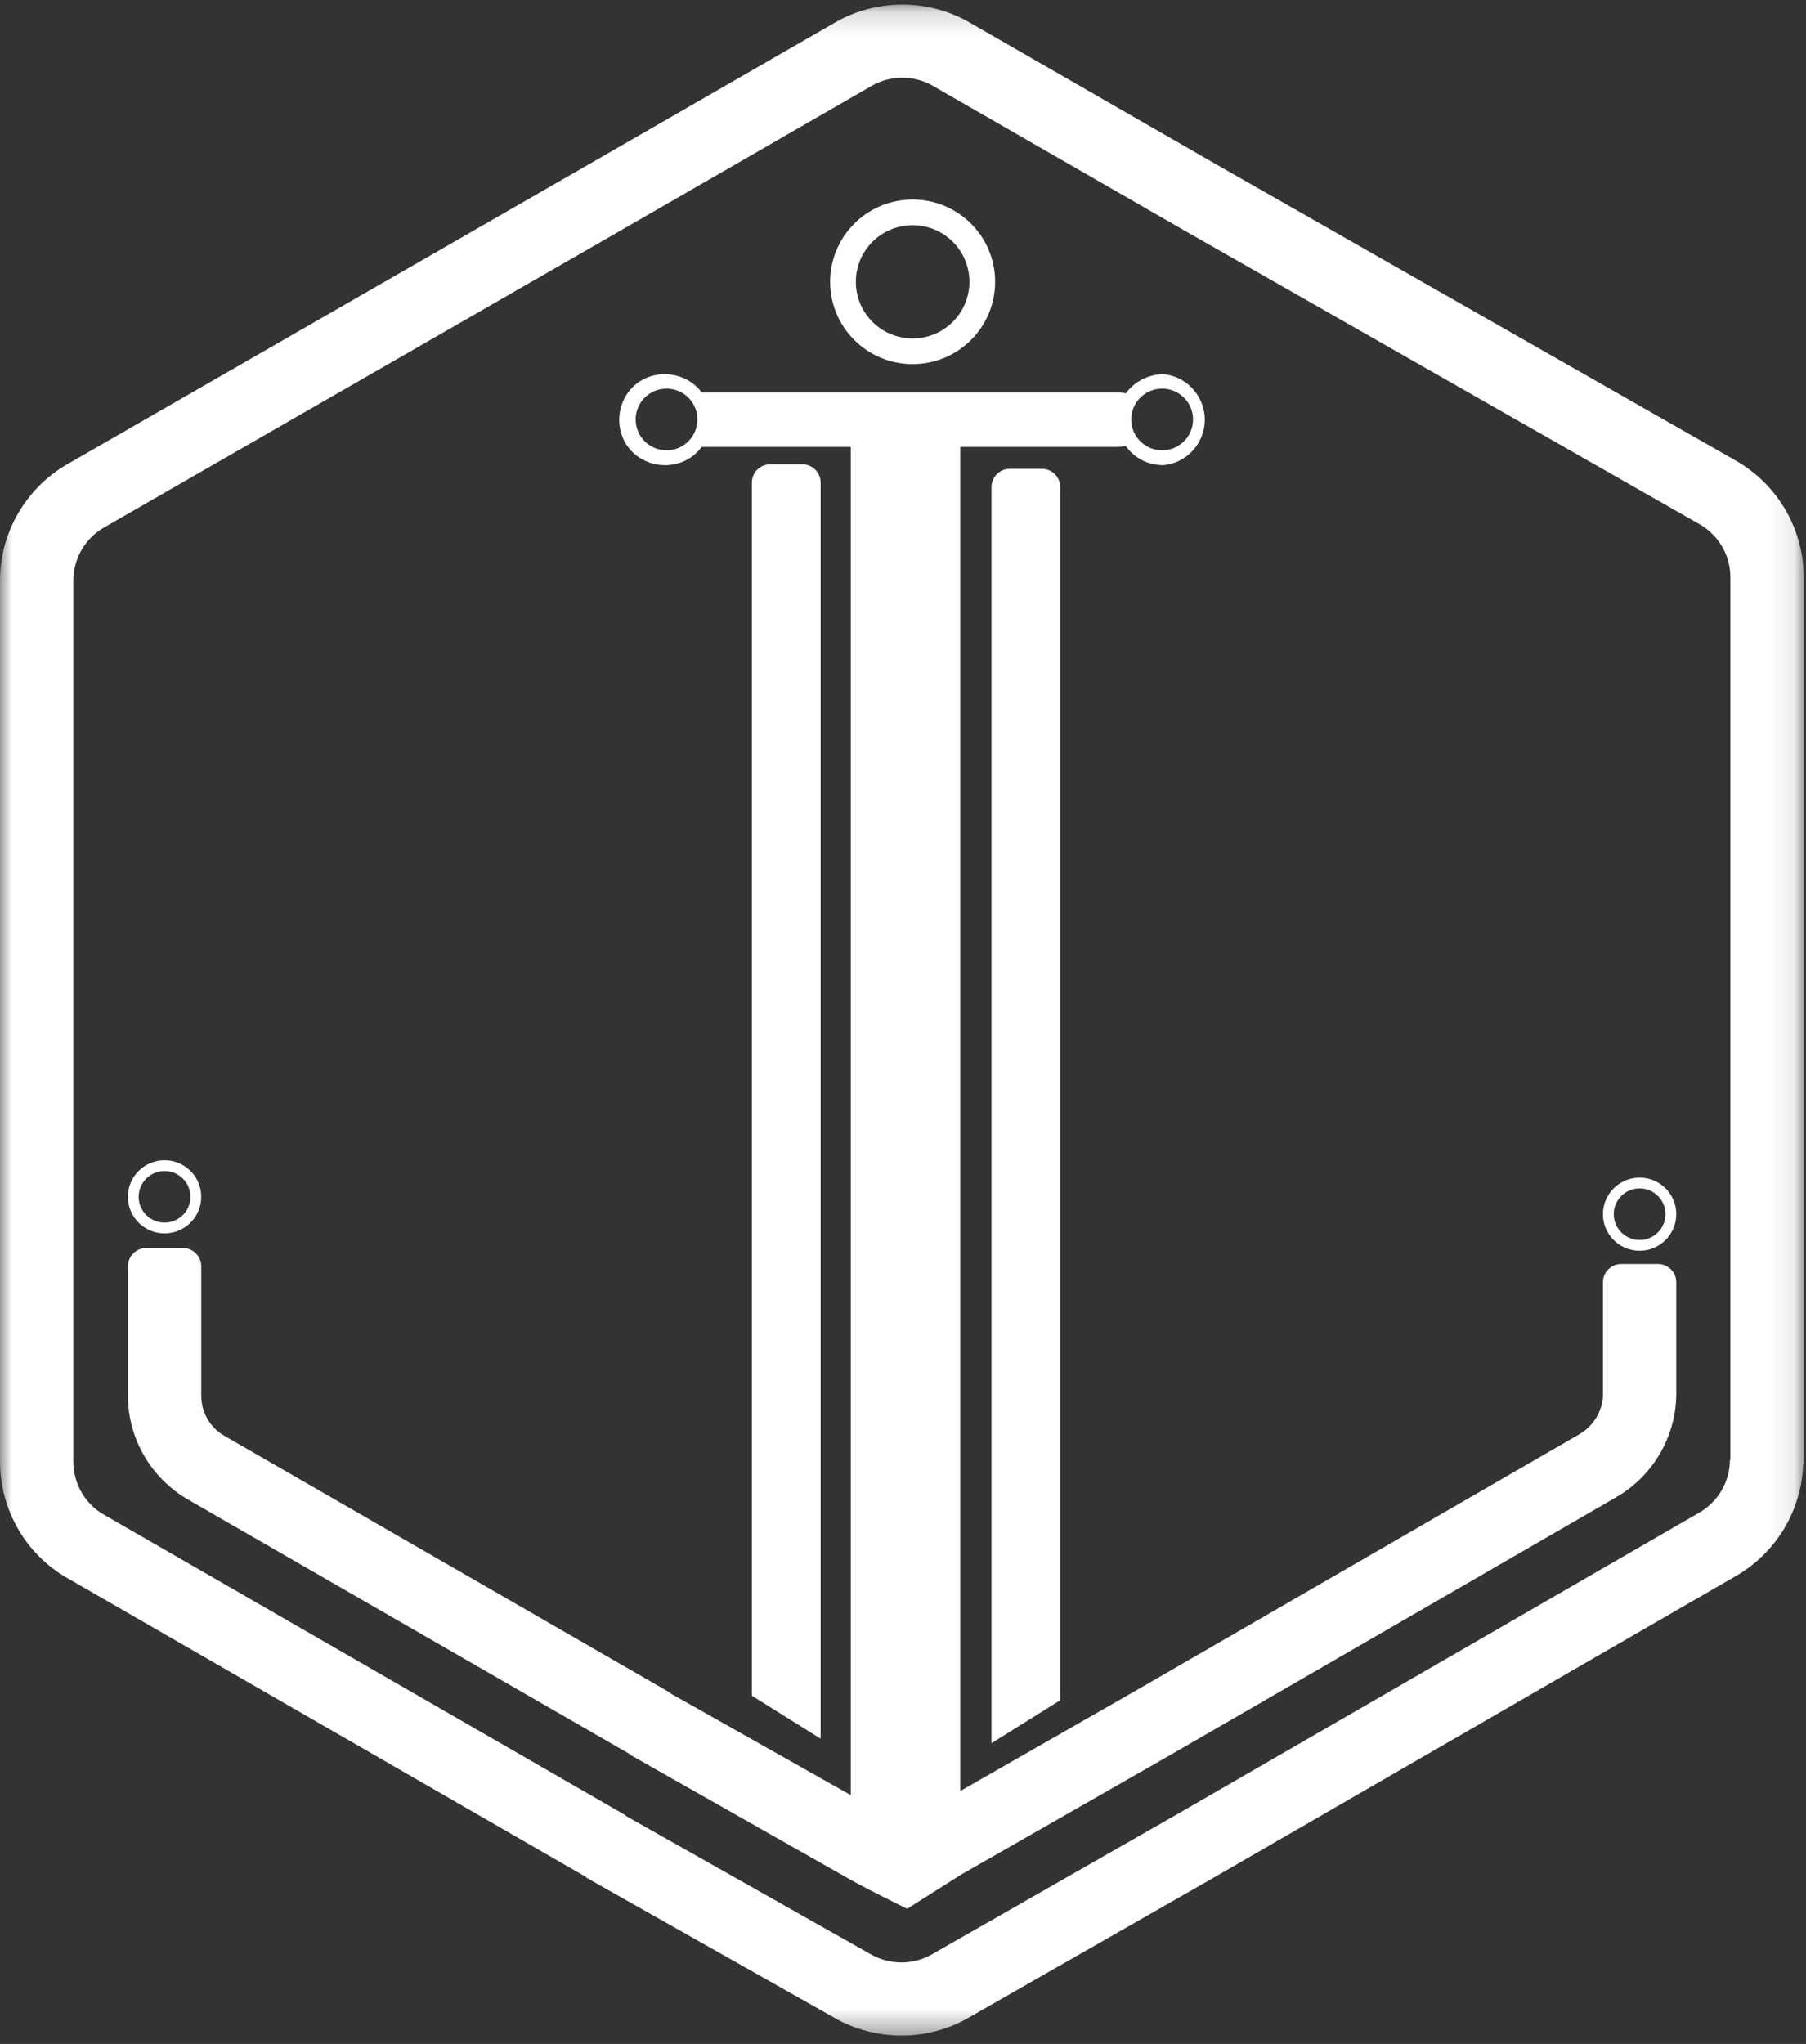 <svg xmlns="http://www.w3.org/2000/svg" xmlns:xlink="http://www.w3.org/1999/xlink" width="76" height="86" viewBox="0 0 76 86">
    <rect x="0" y="0" width="76" height="86" fill="#333333" stroke="none"/>
    <defs>
        <path id="prefix__a" d="M0 0.16L75.904 0.16 75.904 85.615 0 85.615z"/>
    </defs>
    <g fill="none" fill-rule="evenodd">
        <path fill="#FFF" d="M44.616 71.538V20.496c0-.425-.345-.77-.771-.77h-1.35c-.427 0-.772.345-.772.77v52.85l2.893-1.808z"/>
        <g transform="translate(0 .032)">
            <mask id="prefix__b" fill="#fff">
                <use xlink:href="#prefix__a"/>
            </mask>
            <path fill="#FFF" d="M26.323 76.364l10.316 5.828c.801.46 1.786.46 2.578.005l10.342-5.908 21.945-12.675c.8-.46 1.294-1.312 1.294-2.228h.02V24.254c0-.915-.495-1.768-1.291-2.225L49.695 9.583l-10.44-6.005c-.792-.454-1.776-.455-2.568 0L26.234 9.6 4.378 22.163c-.797.458-1.292 1.31-1.292 2.226v37.074c0 .923.488 1.775 1.272 2.226l21.972 12.66-.007.015zm11.61 9.251c-.976 0-1.953-.25-2.825-.75l-10.445-5.901.007-.016L2.816 66.355C1.08 65.358 0 63.483 0 61.463V24.39c0-2.013 1.087-3.888 2.837-4.893L24.691 6.933 35.145.912C36.89-.09 39.054-.09 40.795.91l10.437 6.003 21.83 12.445c1.754 1.007 2.842 2.882 2.842 4.895V61.58h-.023c-.067 1.94-1.14 3.728-2.834 4.7L51.1 78.956l-10.345 5.91c-.87.5-1.845.75-2.82.75z" mask="url(#prefix__b)"/>
        </g>
        <path fill="#FFF" d="M38.174 80.312s-1.968-.962-2.74-1.424l-8.892-5.041v-.02L7.91 63.093c-1.563-.904-2.527-2.578-2.527-4.367V53.28c0-.423.347-.77.771-.77h1.544c.424 0 .771.347.771.77v5.445c0 .692.367 1.347.984 1.693l18.73 10.793v.02l8.796 4.963c.617.366 1.37.347 1.967 0l8.815-5.04L66.471 60.34c.56-.327.926-.904.984-1.558v-4.83c0-.423.347-.769.771-.769h1.544c.424 0 .771.346.771.77v4.675c0 1.79-.964 3.463-2.527 4.367L49.304 73.81l-8.816 5.04c-.771.481-2.314 1.463-2.314 1.463"/>
        <path fill="#FFF" d="M34.534 73.156v-52.85c0-.426-.346-.77-.772-.77h-1.35c-.426 0-.772.344-.772.77v51.042l2.894 1.808zM38.405 14.241c-1.32 0-2.39-1.067-2.39-2.383s1.07-2.383 2.39-2.383 2.39 1.067 2.39 2.383-1.07 2.383-2.39 2.383m0-5.846c-1.917 0-3.472 1.55-3.472 3.463 0 1.912 1.555 3.463 3.472 3.463 1.918 0 3.472-1.55 3.472-3.463s-1.554-3.463-3.472-3.463"/>
        <path fill="#FFF" d="M48.904 18.947c-.718 0-1.3-.581-1.3-1.297 0-.717.582-1.298 1.3-1.298.719 0 1.301.58 1.301 1.298 0 .716-.582 1.297-1.3 1.297m-20.856 0c-.718 0-1.3-.581-1.3-1.297 0-.717.582-1.298 1.3-1.298.718 0 1.3.58 1.3 1.298 0 .716-.582 1.297-1.3 1.297m22.643-1.471c-.096-.924-.829-1.655-1.736-1.732-.617 0-1.215.308-1.581.808-.116-.038-.213-.038-.328-.038H29.532c-.637-.847-1.852-1.02-2.7-.404-.85.635-1.023 1.847-.406 2.693.637.847 1.852 1.02 2.7.404.155-.115.29-.25.406-.404h6.27v59.739l2.333 1.366 2.276-1.366V18.803h6.636c.115 0 .212-.02.328-.038.366.52.945.808 1.581.808 1.061-.096 1.833-1.039 1.736-2.097M68.998 52.173c-.601 0-1.089-.486-1.089-1.086 0-.6.488-1.086 1.089-1.086s1.089.486 1.089 1.086c0 .6-.488 1.086-1.089 1.086m0-2.625c-.852 0-1.543.689-1.543 1.539s.69 1.539 1.543 1.539c.852 0 1.543-.69 1.543-1.54 0-.85-.69-1.538-1.543-1.538M6.925 51.442c-.601 0-1.089-.486-1.089-1.086 0-.6.488-1.086 1.089-1.086s1.089.486 1.089 1.086c0 .6-.488 1.086-1.089 1.086m0-2.625c-.852 0-1.543.689-1.543 1.539s.69 1.539 1.543 1.539c.852 0 1.543-.69 1.543-1.54 0-.85-.69-1.538-1.543-1.538"/>
    </g>
</svg>
